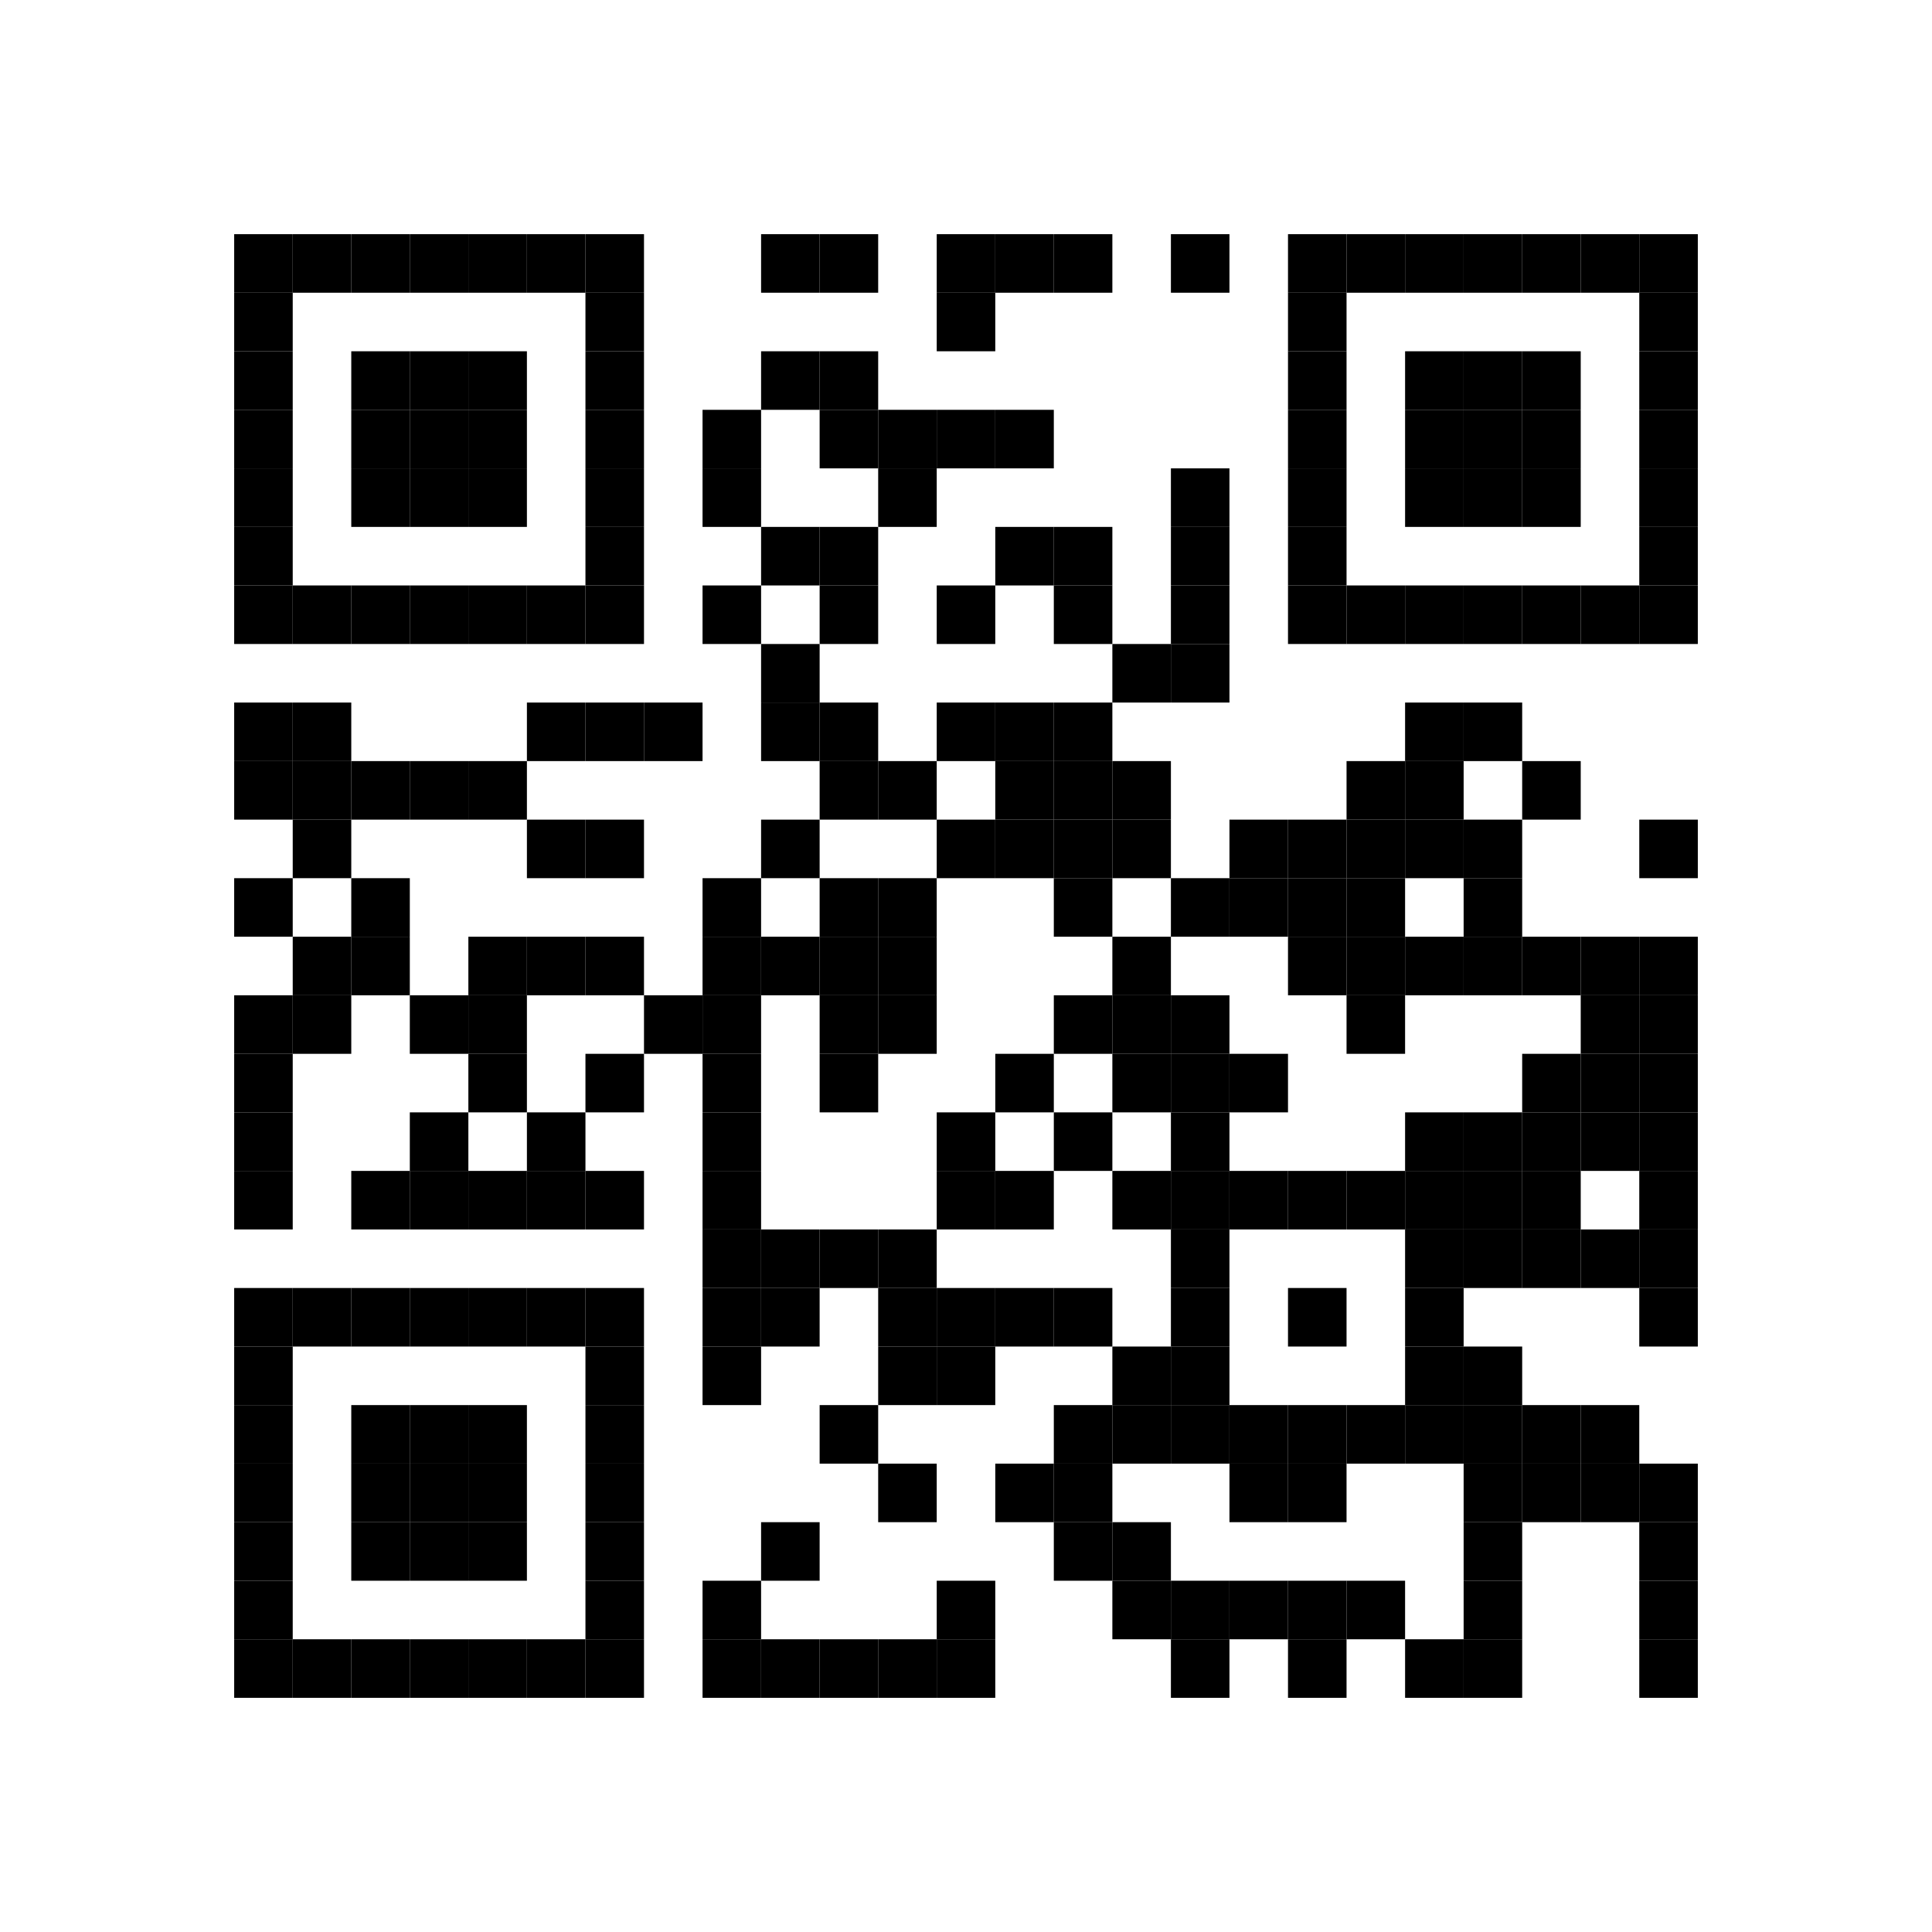 <?xml version="1.0" encoding="utf-8"?>
<!DOCTYPE svg PUBLIC "-//W3C//DTD SVG 1.1//EN" "http://www.w3.org/Graphics/SVG/1.1/DTD/svg11.dtd">
<svg xmlns="http://www.w3.org/2000/svg" version="1.1" xml:space="preserve" xmlns:xlink="http://www.w3.org/1999/xlink" width="99" height="99" viewBox="0 0 99 99">
<desc></desc>
<rect width="99" height="99" fill="#ffffff" cx="0" cy="0" />
<defs>
	<rect id="p" width="3" height="3" />
</defs>
<g fill="#000000">
	<use x="12" y="12" xlink:href="#p" />
	<use x="15" y="12" xlink:href="#p" />
	<use x="18" y="12" xlink:href="#p" />
	<use x="21" y="12" xlink:href="#p" />
	<use x="24" y="12" xlink:href="#p" />
	<use x="27" y="12" xlink:href="#p" />
	<use x="30" y="12" xlink:href="#p" />
	<use x="39" y="12" xlink:href="#p" />
	<use x="42" y="12" xlink:href="#p" />
	<use x="48" y="12" xlink:href="#p" />
	<use x="51" y="12" xlink:href="#p" />
	<use x="54" y="12" xlink:href="#p" />
	<use x="60" y="12" xlink:href="#p" />
	<use x="66" y="12" xlink:href="#p" />
	<use x="69" y="12" xlink:href="#p" />
	<use x="72" y="12" xlink:href="#p" />
	<use x="75" y="12" xlink:href="#p" />
	<use x="78" y="12" xlink:href="#p" />
	<use x="81" y="12" xlink:href="#p" />
	<use x="84" y="12" xlink:href="#p" />
	<use x="12" y="15" xlink:href="#p" />
	<use x="30" y="15" xlink:href="#p" />
	<use x="48" y="15" xlink:href="#p" />
	<use x="66" y="15" xlink:href="#p" />
	<use x="84" y="15" xlink:href="#p" />
	<use x="12" y="18" xlink:href="#p" />
	<use x="18" y="18" xlink:href="#p" />
	<use x="21" y="18" xlink:href="#p" />
	<use x="24" y="18" xlink:href="#p" />
	<use x="30" y="18" xlink:href="#p" />
	<use x="39" y="18" xlink:href="#p" />
	<use x="42" y="18" xlink:href="#p" />
	<use x="66" y="18" xlink:href="#p" />
	<use x="72" y="18" xlink:href="#p" />
	<use x="75" y="18" xlink:href="#p" />
	<use x="78" y="18" xlink:href="#p" />
	<use x="84" y="18" xlink:href="#p" />
	<use x="12" y="21" xlink:href="#p" />
	<use x="18" y="21" xlink:href="#p" />
	<use x="21" y="21" xlink:href="#p" />
	<use x="24" y="21" xlink:href="#p" />
	<use x="30" y="21" xlink:href="#p" />
	<use x="36" y="21" xlink:href="#p" />
	<use x="42" y="21" xlink:href="#p" />
	<use x="45" y="21" xlink:href="#p" />
	<use x="48" y="21" xlink:href="#p" />
	<use x="51" y="21" xlink:href="#p" />
	<use x="66" y="21" xlink:href="#p" />
	<use x="72" y="21" xlink:href="#p" />
	<use x="75" y="21" xlink:href="#p" />
	<use x="78" y="21" xlink:href="#p" />
	<use x="84" y="21" xlink:href="#p" />
	<use x="12" y="24" xlink:href="#p" />
	<use x="18" y="24" xlink:href="#p" />
	<use x="21" y="24" xlink:href="#p" />
	<use x="24" y="24" xlink:href="#p" />
	<use x="30" y="24" xlink:href="#p" />
	<use x="36" y="24" xlink:href="#p" />
	<use x="45" y="24" xlink:href="#p" />
	<use x="60" y="24" xlink:href="#p" />
	<use x="66" y="24" xlink:href="#p" />
	<use x="72" y="24" xlink:href="#p" />
	<use x="75" y="24" xlink:href="#p" />
	<use x="78" y="24" xlink:href="#p" />
	<use x="84" y="24" xlink:href="#p" />
	<use x="12" y="27" xlink:href="#p" />
	<use x="30" y="27" xlink:href="#p" />
	<use x="39" y="27" xlink:href="#p" />
	<use x="42" y="27" xlink:href="#p" />
	<use x="51" y="27" xlink:href="#p" />
	<use x="54" y="27" xlink:href="#p" />
	<use x="60" y="27" xlink:href="#p" />
	<use x="66" y="27" xlink:href="#p" />
	<use x="84" y="27" xlink:href="#p" />
	<use x="12" y="30" xlink:href="#p" />
	<use x="15" y="30" xlink:href="#p" />
	<use x="18" y="30" xlink:href="#p" />
	<use x="21" y="30" xlink:href="#p" />
	<use x="24" y="30" xlink:href="#p" />
	<use x="27" y="30" xlink:href="#p" />
	<use x="30" y="30" xlink:href="#p" />
	<use x="36" y="30" xlink:href="#p" />
	<use x="42" y="30" xlink:href="#p" />
	<use x="48" y="30" xlink:href="#p" />
	<use x="54" y="30" xlink:href="#p" />
	<use x="60" y="30" xlink:href="#p" />
	<use x="66" y="30" xlink:href="#p" />
	<use x="69" y="30" xlink:href="#p" />
	<use x="72" y="30" xlink:href="#p" />
	<use x="75" y="30" xlink:href="#p" />
	<use x="78" y="30" xlink:href="#p" />
	<use x="81" y="30" xlink:href="#p" />
	<use x="84" y="30" xlink:href="#p" />
	<use x="39" y="33" xlink:href="#p" />
	<use x="57" y="33" xlink:href="#p" />
	<use x="60" y="33" xlink:href="#p" />
	<use x="12" y="36" xlink:href="#p" />
	<use x="15" y="36" xlink:href="#p" />
	<use x="27" y="36" xlink:href="#p" />
	<use x="30" y="36" xlink:href="#p" />
	<use x="33" y="36" xlink:href="#p" />
	<use x="39" y="36" xlink:href="#p" />
	<use x="42" y="36" xlink:href="#p" />
	<use x="48" y="36" xlink:href="#p" />
	<use x="51" y="36" xlink:href="#p" />
	<use x="54" y="36" xlink:href="#p" />
	<use x="72" y="36" xlink:href="#p" />
	<use x="75" y="36" xlink:href="#p" />
	<use x="12" y="39" xlink:href="#p" />
	<use x="15" y="39" xlink:href="#p" />
	<use x="18" y="39" xlink:href="#p" />
	<use x="21" y="39" xlink:href="#p" />
	<use x="24" y="39" xlink:href="#p" />
	<use x="42" y="39" xlink:href="#p" />
	<use x="45" y="39" xlink:href="#p" />
	<use x="51" y="39" xlink:href="#p" />
	<use x="54" y="39" xlink:href="#p" />
	<use x="57" y="39" xlink:href="#p" />
	<use x="69" y="39" xlink:href="#p" />
	<use x="72" y="39" xlink:href="#p" />
	<use x="78" y="39" xlink:href="#p" />
	<use x="15" y="42" xlink:href="#p" />
	<use x="27" y="42" xlink:href="#p" />
	<use x="30" y="42" xlink:href="#p" />
	<use x="39" y="42" xlink:href="#p" />
	<use x="48" y="42" xlink:href="#p" />
	<use x="51" y="42" xlink:href="#p" />
	<use x="54" y="42" xlink:href="#p" />
	<use x="57" y="42" xlink:href="#p" />
	<use x="63" y="42" xlink:href="#p" />
	<use x="66" y="42" xlink:href="#p" />
	<use x="69" y="42" xlink:href="#p" />
	<use x="72" y="42" xlink:href="#p" />
	<use x="75" y="42" xlink:href="#p" />
	<use x="84" y="42" xlink:href="#p" />
	<use x="12" y="45" xlink:href="#p" />
	<use x="18" y="45" xlink:href="#p" />
	<use x="36" y="45" xlink:href="#p" />
	<use x="42" y="45" xlink:href="#p" />
	<use x="45" y="45" xlink:href="#p" />
	<use x="54" y="45" xlink:href="#p" />
	<use x="60" y="45" xlink:href="#p" />
	<use x="63" y="45" xlink:href="#p" />
	<use x="66" y="45" xlink:href="#p" />
	<use x="69" y="45" xlink:href="#p" />
	<use x="75" y="45" xlink:href="#p" />
	<use x="15" y="48" xlink:href="#p" />
	<use x="18" y="48" xlink:href="#p" />
	<use x="24" y="48" xlink:href="#p" />
	<use x="27" y="48" xlink:href="#p" />
	<use x="30" y="48" xlink:href="#p" />
	<use x="36" y="48" xlink:href="#p" />
	<use x="39" y="48" xlink:href="#p" />
	<use x="42" y="48" xlink:href="#p" />
	<use x="45" y="48" xlink:href="#p" />
	<use x="57" y="48" xlink:href="#p" />
	<use x="66" y="48" xlink:href="#p" />
	<use x="69" y="48" xlink:href="#p" />
	<use x="72" y="48" xlink:href="#p" />
	<use x="75" y="48" xlink:href="#p" />
	<use x="78" y="48" xlink:href="#p" />
	<use x="81" y="48" xlink:href="#p" />
	<use x="84" y="48" xlink:href="#p" />
	<use x="12" y="51" xlink:href="#p" />
	<use x="15" y="51" xlink:href="#p" />
	<use x="21" y="51" xlink:href="#p" />
	<use x="24" y="51" xlink:href="#p" />
	<use x="33" y="51" xlink:href="#p" />
	<use x="36" y="51" xlink:href="#p" />
	<use x="42" y="51" xlink:href="#p" />
	<use x="45" y="51" xlink:href="#p" />
	<use x="54" y="51" xlink:href="#p" />
	<use x="57" y="51" xlink:href="#p" />
	<use x="60" y="51" xlink:href="#p" />
	<use x="69" y="51" xlink:href="#p" />
	<use x="81" y="51" xlink:href="#p" />
	<use x="84" y="51" xlink:href="#p" />
	<use x="12" y="54" xlink:href="#p" />
	<use x="24" y="54" xlink:href="#p" />
	<use x="30" y="54" xlink:href="#p" />
	<use x="36" y="54" xlink:href="#p" />
	<use x="42" y="54" xlink:href="#p" />
	<use x="51" y="54" xlink:href="#p" />
	<use x="57" y="54" xlink:href="#p" />
	<use x="60" y="54" xlink:href="#p" />
	<use x="63" y="54" xlink:href="#p" />
	<use x="78" y="54" xlink:href="#p" />
	<use x="81" y="54" xlink:href="#p" />
	<use x="84" y="54" xlink:href="#p" />
	<use x="12" y="57" xlink:href="#p" />
	<use x="21" y="57" xlink:href="#p" />
	<use x="27" y="57" xlink:href="#p" />
	<use x="36" y="57" xlink:href="#p" />
	<use x="48" y="57" xlink:href="#p" />
	<use x="54" y="57" xlink:href="#p" />
	<use x="60" y="57" xlink:href="#p" />
	<use x="72" y="57" xlink:href="#p" />
	<use x="75" y="57" xlink:href="#p" />
	<use x="78" y="57" xlink:href="#p" />
	<use x="81" y="57" xlink:href="#p" />
	<use x="84" y="57" xlink:href="#p" />
	<use x="12" y="60" xlink:href="#p" />
	<use x="18" y="60" xlink:href="#p" />
	<use x="21" y="60" xlink:href="#p" />
	<use x="24" y="60" xlink:href="#p" />
	<use x="27" y="60" xlink:href="#p" />
	<use x="30" y="60" xlink:href="#p" />
	<use x="36" y="60" xlink:href="#p" />
	<use x="48" y="60" xlink:href="#p" />
	<use x="51" y="60" xlink:href="#p" />
	<use x="57" y="60" xlink:href="#p" />
	<use x="60" y="60" xlink:href="#p" />
	<use x="63" y="60" xlink:href="#p" />
	<use x="66" y="60" xlink:href="#p" />
	<use x="69" y="60" xlink:href="#p" />
	<use x="72" y="60" xlink:href="#p" />
	<use x="75" y="60" xlink:href="#p" />
	<use x="78" y="60" xlink:href="#p" />
	<use x="84" y="60" xlink:href="#p" />
	<use x="36" y="63" xlink:href="#p" />
	<use x="39" y="63" xlink:href="#p" />
	<use x="42" y="63" xlink:href="#p" />
	<use x="45" y="63" xlink:href="#p" />
	<use x="60" y="63" xlink:href="#p" />
	<use x="72" y="63" xlink:href="#p" />
	<use x="75" y="63" xlink:href="#p" />
	<use x="78" y="63" xlink:href="#p" />
	<use x="81" y="63" xlink:href="#p" />
	<use x="84" y="63" xlink:href="#p" />
	<use x="12" y="66" xlink:href="#p" />
	<use x="15" y="66" xlink:href="#p" />
	<use x="18" y="66" xlink:href="#p" />
	<use x="21" y="66" xlink:href="#p" />
	<use x="24" y="66" xlink:href="#p" />
	<use x="27" y="66" xlink:href="#p" />
	<use x="30" y="66" xlink:href="#p" />
	<use x="36" y="66" xlink:href="#p" />
	<use x="39" y="66" xlink:href="#p" />
	<use x="45" y="66" xlink:href="#p" />
	<use x="48" y="66" xlink:href="#p" />
	<use x="51" y="66" xlink:href="#p" />
	<use x="54" y="66" xlink:href="#p" />
	<use x="60" y="66" xlink:href="#p" />
	<use x="66" y="66" xlink:href="#p" />
	<use x="72" y="66" xlink:href="#p" />
	<use x="84" y="66" xlink:href="#p" />
	<use x="12" y="69" xlink:href="#p" />
	<use x="30" y="69" xlink:href="#p" />
	<use x="36" y="69" xlink:href="#p" />
	<use x="45" y="69" xlink:href="#p" />
	<use x="48" y="69" xlink:href="#p" />
	<use x="57" y="69" xlink:href="#p" />
	<use x="60" y="69" xlink:href="#p" />
	<use x="72" y="69" xlink:href="#p" />
	<use x="75" y="69" xlink:href="#p" />
	<use x="12" y="72" xlink:href="#p" />
	<use x="18" y="72" xlink:href="#p" />
	<use x="21" y="72" xlink:href="#p" />
	<use x="24" y="72" xlink:href="#p" />
	<use x="30" y="72" xlink:href="#p" />
	<use x="42" y="72" xlink:href="#p" />
	<use x="54" y="72" xlink:href="#p" />
	<use x="57" y="72" xlink:href="#p" />
	<use x="60" y="72" xlink:href="#p" />
	<use x="63" y="72" xlink:href="#p" />
	<use x="66" y="72" xlink:href="#p" />
	<use x="69" y="72" xlink:href="#p" />
	<use x="72" y="72" xlink:href="#p" />
	<use x="75" y="72" xlink:href="#p" />
	<use x="78" y="72" xlink:href="#p" />
	<use x="81" y="72" xlink:href="#p" />
	<use x="12" y="75" xlink:href="#p" />
	<use x="18" y="75" xlink:href="#p" />
	<use x="21" y="75" xlink:href="#p" />
	<use x="24" y="75" xlink:href="#p" />
	<use x="30" y="75" xlink:href="#p" />
	<use x="45" y="75" xlink:href="#p" />
	<use x="51" y="75" xlink:href="#p" />
	<use x="54" y="75" xlink:href="#p" />
	<use x="63" y="75" xlink:href="#p" />
	<use x="66" y="75" xlink:href="#p" />
	<use x="75" y="75" xlink:href="#p" />
	<use x="78" y="75" xlink:href="#p" />
	<use x="81" y="75" xlink:href="#p" />
	<use x="84" y="75" xlink:href="#p" />
	<use x="12" y="78" xlink:href="#p" />
	<use x="18" y="78" xlink:href="#p" />
	<use x="21" y="78" xlink:href="#p" />
	<use x="24" y="78" xlink:href="#p" />
	<use x="30" y="78" xlink:href="#p" />
	<use x="39" y="78" xlink:href="#p" />
	<use x="54" y="78" xlink:href="#p" />
	<use x="57" y="78" xlink:href="#p" />
	<use x="75" y="78" xlink:href="#p" />
	<use x="84" y="78" xlink:href="#p" />
	<use x="12" y="81" xlink:href="#p" />
	<use x="30" y="81" xlink:href="#p" />
	<use x="36" y="81" xlink:href="#p" />
	<use x="48" y="81" xlink:href="#p" />
	<use x="57" y="81" xlink:href="#p" />
	<use x="60" y="81" xlink:href="#p" />
	<use x="63" y="81" xlink:href="#p" />
	<use x="66" y="81" xlink:href="#p" />
	<use x="69" y="81" xlink:href="#p" />
	<use x="75" y="81" xlink:href="#p" />
	<use x="84" y="81" xlink:href="#p" />
	<use x="12" y="84" xlink:href="#p" />
	<use x="15" y="84" xlink:href="#p" />
	<use x="18" y="84" xlink:href="#p" />
	<use x="21" y="84" xlink:href="#p" />
	<use x="24" y="84" xlink:href="#p" />
	<use x="27" y="84" xlink:href="#p" />
	<use x="30" y="84" xlink:href="#p" />
	<use x="36" y="84" xlink:href="#p" />
	<use x="39" y="84" xlink:href="#p" />
	<use x="42" y="84" xlink:href="#p" />
	<use x="45" y="84" xlink:href="#p" />
	<use x="48" y="84" xlink:href="#p" />
	<use x="60" y="84" xlink:href="#p" />
	<use x="66" y="84" xlink:href="#p" />
	<use x="72" y="84" xlink:href="#p" />
	<use x="75" y="84" xlink:href="#p" />
	<use x="84" y="84" xlink:href="#p" />
</g>
</svg>